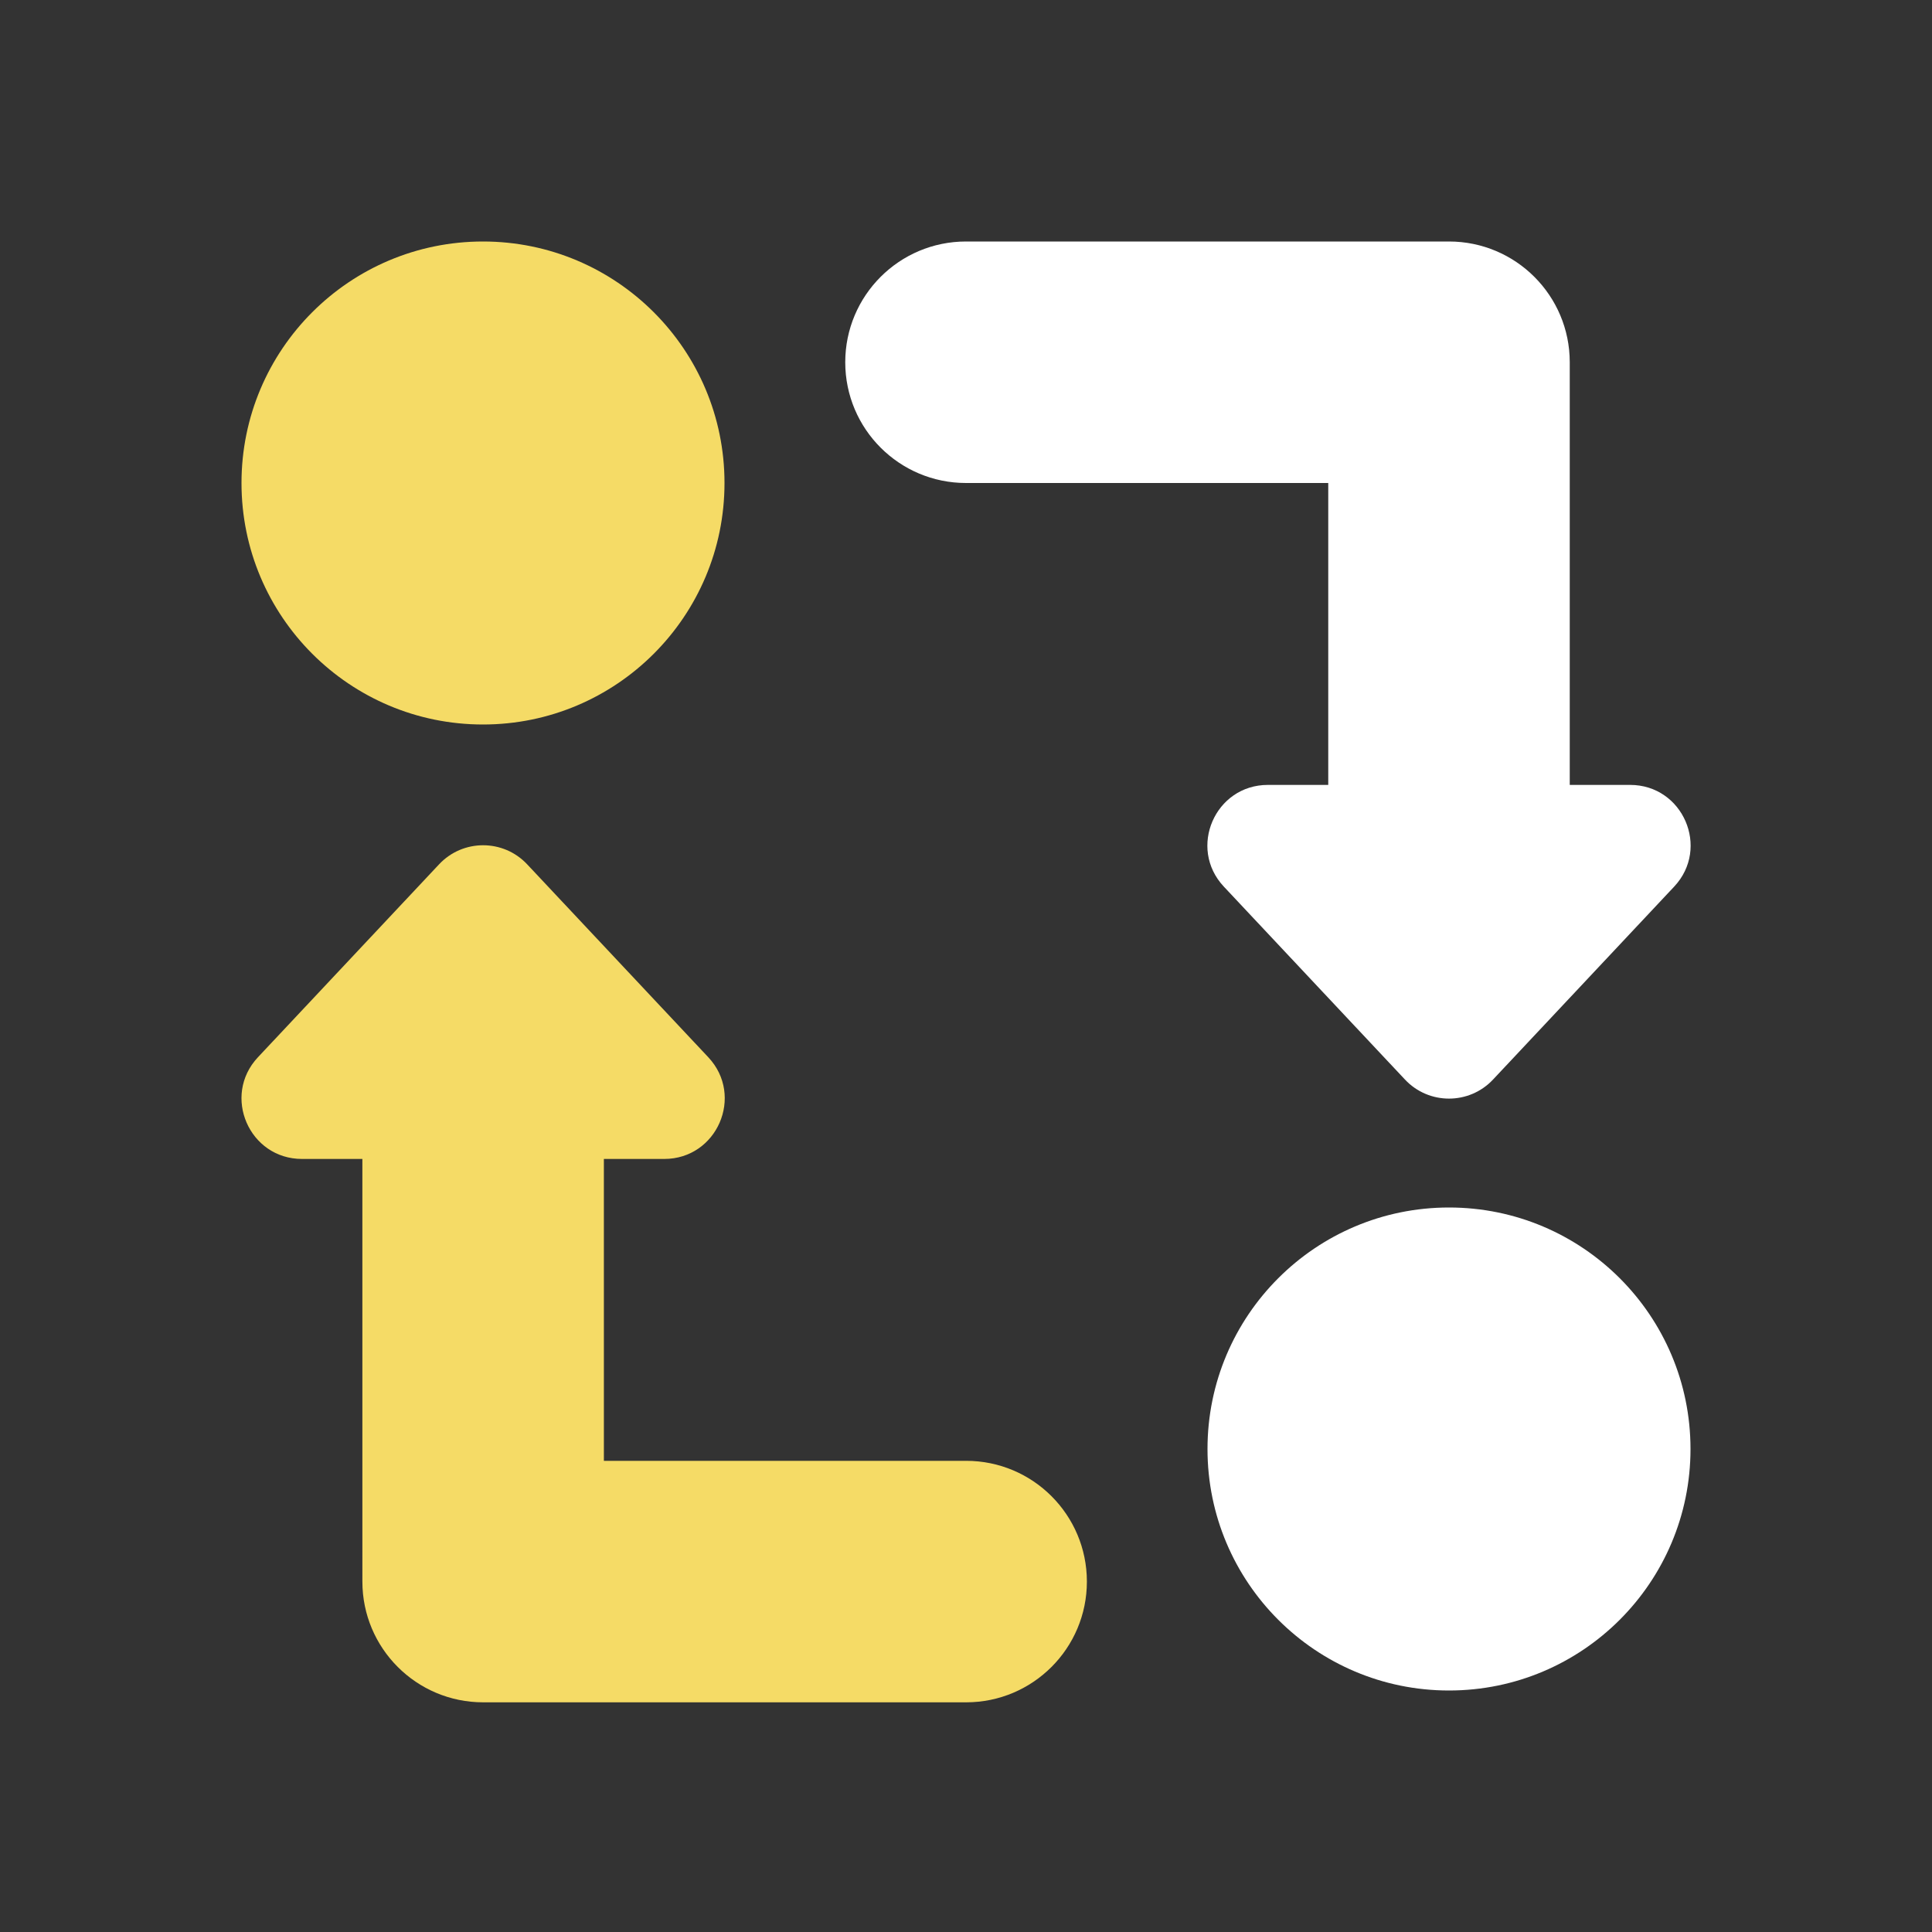 <?xml version="1.0" encoding="UTF-8" standalone="no"?>
<svg
   height="16"
   viewBox="0 -960 640 640"
   width="16"
   version="1.1"
   id="svg4"
   sodipodi:docname="statemachine.svg"
   inkscape:version="1.1 (c68e22c387, 2021-05-23)"
   xmlns:inkscape="http://www.inkscape.org/namespaces/inkscape"
   xmlns:sodipodi="http://sodipodi.sourceforge.net/DTD/sodipodi-0.dtd"
   xmlns="http://www.w3.org/2000/svg"
   xmlns:svg="http://www.w3.org/2000/svg">
  <rect x="0" y="-960" width="640" height="640" fill="#333333" stroke="none"/>
  <defs
     id="defs8">
    <marker
       style="overflow:visible"
       id="TriangleInS"
       refX="0.0"
       refY="0.0"
       orient="auto"
       inkscape:stockid="TriangleInS"
       inkscape:isstock="true">
      <path
         transform="scale(-0.2)"
         style="fill-rule:evenodd;fill:context-stroke;stroke:context-stroke;stroke-width:1.0pt"
         d="M 5.77,0.0 L -2.88,5.0 L -2.88,-5.0 L 5.77,0.0 z "
         id="path5928" />
    </marker>
    <marker
       style="overflow:visible"
       id="DotS"
       refX="0.0"
       refY="0.0"
       orient="auto"
       inkscape:stockid="DotS"
       inkscape:isstock="true">
      <path
         transform="scale(0.2) translate(7.4, 1)"
         style="fill-rule:evenodd;fill:context-stroke;stroke:context-stroke;stroke-width:1.0pt"
         d="M -2.5,-1.0 C -2.5,1.76 -4.74,4.0 -7.5,4.0 C -10.26,4.0 -12.5,1.76 -12.5,-1.0 C -12.5,-3.76 -10.26,-6.0 -7.5,-6.0 C -4.74,-6.0 -2.5,-3.76 -2.5,-1.0 z "
         id="path5856" />
    </marker>
    <marker
       style="overflow:visible"
       id="marker11614"
       refX="0.0"
       refY="0.0"
       orient="auto"
       inkscape:stockid="Arrow2Sstart"
       inkscape:isstock="true">
      <path
         transform="scale(0.3) translate(-2.3,0)"
         d="M 8.719,4.034 L -2.207,0.016 L 8.719,-4.002 C 6.973,-1.63 6.983,1.616 8.719,4.034 z "
         style="fill-rule:evenodd;fill:context-stroke;stroke-width:0.625;stroke-linejoin:round"
         id="path11612" />
    </marker>
    <marker
       style="overflow:visible"
       id="Arrow2Sstart"
       refX="0.0"
       refY="0.0"
       orient="auto"
       inkscape:stockid="Arrow2Sstart"
       inkscape:isstock="true">
      <path
         transform="scale(0.3) translate(-2.3,0)"
         d="M 8.719,4.034 L -2.207,0.016 L 8.719,-4.002 C 6.973,-1.63 6.983,1.616 8.719,4.034 z "
         style="fill-rule:evenodd;fill:context-stroke;stroke-width:0.625;stroke-linejoin:round"
         id="path5819" />
    </marker>
    <marker
       style="overflow:visible"
       id="DotL"
       refX="0.0"
       refY="0.0"
       orient="auto"
       inkscape:stockid="DotL"
       inkscape:isstock="true">
      <path
         transform="scale(0.8) translate(7.4, 1)"
         style="fill-rule:evenodd;fill:context-stroke;stroke:context-stroke;stroke-width:1.0pt"
         d="M -2.5,-1.0 C -2.5,1.76 -4.74,4.0 -7.5,4.0 C -10.26,4.0 -12.5,1.76 -12.5,-1.0 C -12.5,-3.76 -10.26,-6.0 -7.5,-6.0 C -4.74,-6.0 -2.5,-3.76 -2.5,-1.0 z "
         id="path5850" />
    </marker>
  </defs>
  <sodipodi:namedview
     id="namedview6"
     pagecolor="#505050"
     bordercolor="#eeeeee"
     borderopacity="1"
     inkscape:pageshadow="0"
     inkscape:pageopacity="0"
     inkscape:pagecheckerboard="0"
     showgrid="false"
     inkscape:zoom="45.254834"
     inkscape:cx="7.7339804"
     inkscape:cy="8.1648736"
     inkscape:window-width="1920"
     inkscape:window-height="991"
     inkscape:window-x="-9"
     inkscape:window-y="-9"
     inkscape:window-maximized="1"
     inkscape:current-layer="svg4"
     showguides="true" />
  <g
     id="g14700"
     style="stroke:#000000;stroke-opacity:1;stroke-width:120;stroke-miterlimit:4;stroke-dasharray:none"
     transform="translate(-320)" />
  <circle
     style="fill:#f5db66;fill-opacity:1;fill-rule:evenodd;stroke:none;stroke-width:147.692;stroke-linecap:butt;stroke-linejoin:round;stroke-miterlimit:4;stroke-dasharray:none;stroke-dashoffset:2.4;stroke-opacity:1"
     id="path15937"
     cx="160"
     cy="-800"
     r="80" />
  <path
     id="path16089"
     style="color:#000000;fill:#ffffff;stroke-width:1;stroke-linecap:round;stroke-linejoin:round;-inkscape-stroke:none;fill-opacity:1"
     d="m 320,-880 c -22.091,0 -40,17.909 -40,40 0,22.091 17.909,40 40,40 h 120 v 100.011 h -20 c -17.503,-10e-5 -26.567,20.89 -14.609,33.672 l 60,63.906 c 7.906,8.452 21.313,8.452 29.219,0 l 60,-63.906 c 11.957,-12.782 2.894,-33.672 -14.609,-33.672 H 520 V -840 c -0.002,-22.09 -17.91,-39.998 -40,-40 z"
     sodipodi:nodetypes="ssscccccccscccs" />
  <circle
     style="fill:#ffffff;fill-opacity:1;fill-rule:evenodd;stroke:none;stroke-width:147.692;stroke-linecap:butt;stroke-linejoin:round;stroke-miterlimit:4;stroke-dasharray:none;stroke-dashoffset:2.4;stroke-opacity:1"
     id="circle16992"
     cx="480"
     cy="-480"
     r="80" />
  <g
     id="path18142"
     transform="matrix(40,0,0,40,0,-960)" />
  <path
     id="path21611"
     style="color:#000000;fill:#f5db66;stroke-width:1;stroke-linecap:round;stroke-linejoin:round;-inkscape-stroke:none;fill-opacity:1"
     d="m 320.045,-396.083 c 22.091,0 40,-17.909 40,-40 0,-22.091 -17.909,-40 -40,-40 h -120 l -0.005,-100 h 20 c 17.503,10e-5 26.567,-20.89 14.609,-33.672 l -60,-63.906 c -7.906,-8.452 -21.313,-8.452 -29.219,0 l -60,63.906 c -11.957,12.782 -2.894,33.672 14.609,33.672 h 20 l 0.005,140 c 0.002,22.09 17.91,39.998 40,40 z"
     sodipodi:nodetypes="ssscccccccccccs" />
</svg>
